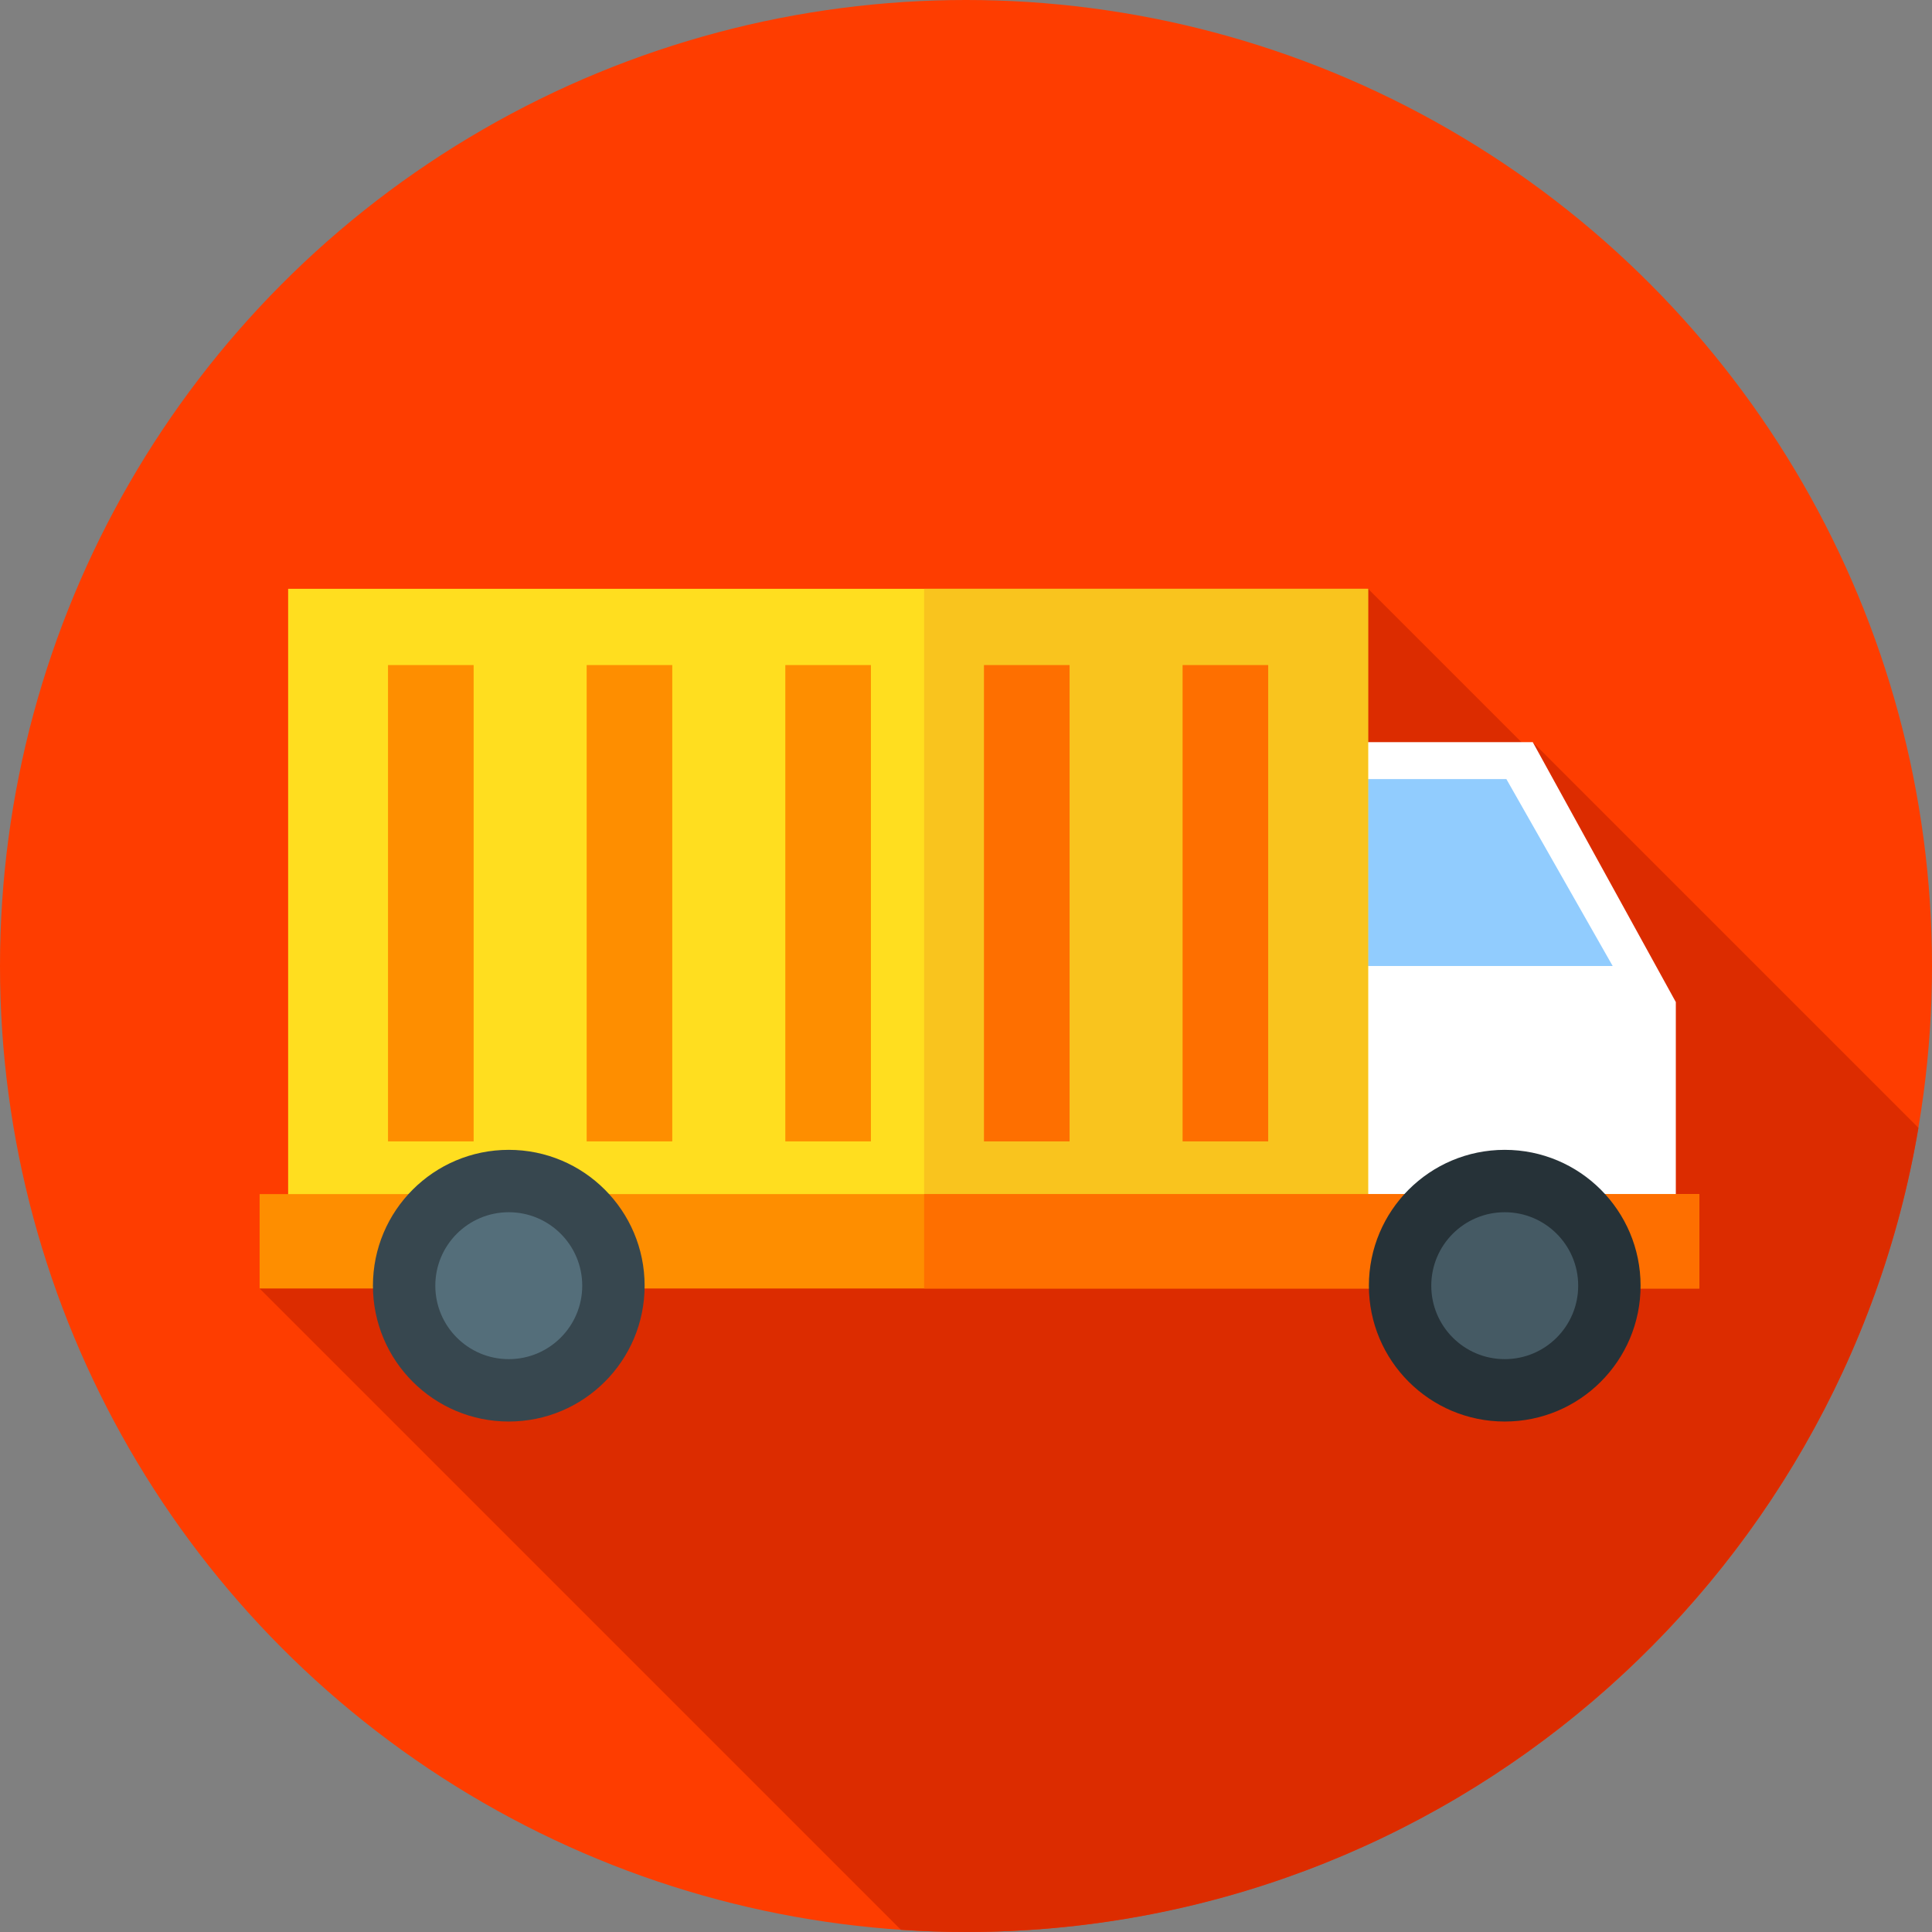 <svg xmlns="http://www.w3.org/2000/svg" viewBox="0 0 512 512"><rect x="0" y="0" width="512" height="512" fill="#808080" stroke="none"/><circle cx="256" cy="256" r="256" fill="#fe3d00"/><path d="M508.405 298.883l-102.201-102.2-.781 2.223-42.865-42.865L68.797 341.459l169.949 169.949c5.704.38 11.454.592 17.254.592 126.77 0 232-92.151 252.405-213.117z" fill="#dc2c00"/><path fill="#fff" d="M406.204 196.682h-52.662v137.797h90.57v-68.921z"/><path fill="#91ccfe" d="M399.204 206.463H352V256h75.376z"/><path fill="#ffde1f" d="M76.36 156.04h286.2V322.7H76.36z"/><path fill="#f9c41e" d="M244.9 156.04h117.66V322.7H244.9z"/><g fill="#fe8e00"><path d="M102.83 176.25h22.687v126.23H102.83zM155.47 176.25h22.687v126.23H155.47zM208.12 176.25h22.687v126.23H208.12z"/></g><g fill="#fe6f00"><path d="M260.76 176.25h22.687v126.23H260.76zM313.4 176.25h22.687v126.23H313.4z"/></g><path fill="#fe8e00" d="M68.797 316.45h381.54v25.01H68.797z"/><path fill="#fe6f00" d="M244.9 316.45h205.43v25.01H244.9z"/><circle cx="134.83" cy="340.72" r="36" fill="#37474f"/><circle cx="134.83" cy="340.72" r="19.468" fill="#546e7a"/><circle cx="398.77" cy="340.72" r="36" fill="#263238"/><circle cx="398.77" cy="340.72" r="19.468" fill="#455a64"/></svg>